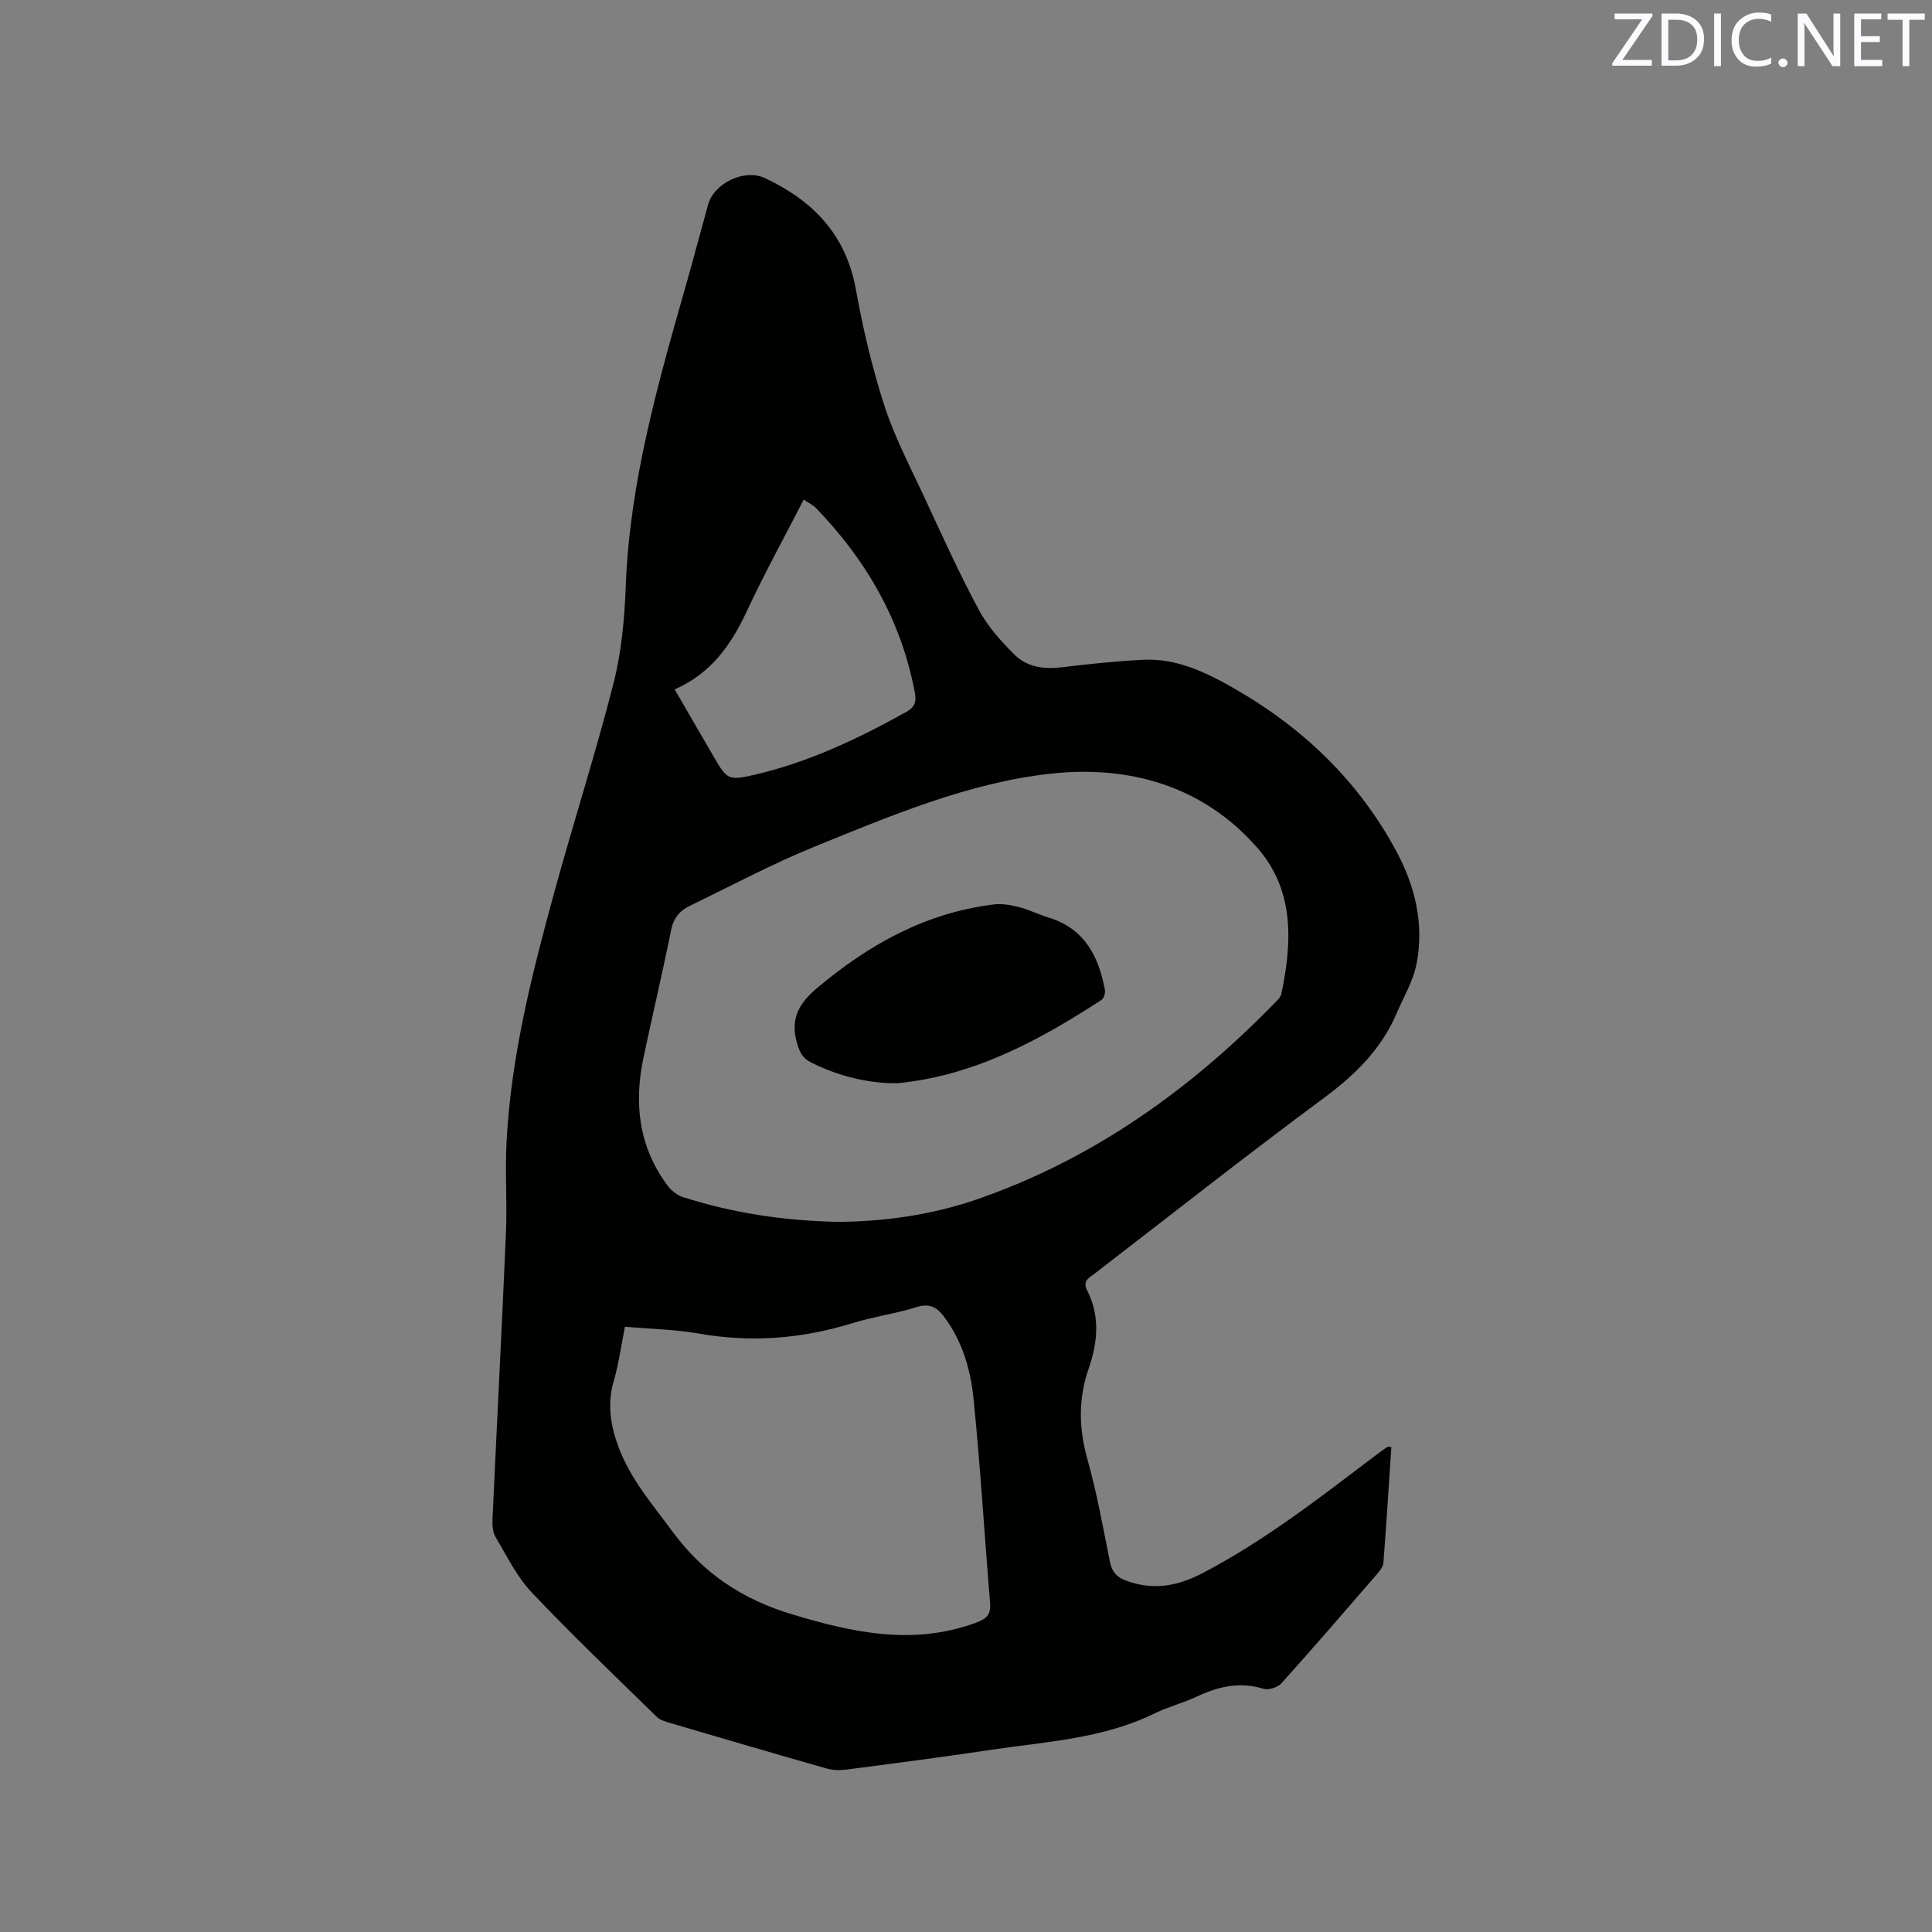 <svg enable-background="new 0 0 400 400" viewBox="0 0 400 400" xmlns="http://www.w3.org/2000/svg"><rect x="0" y="0" width="400" height="400" fill="#808080" stroke="none"/><path d="m288.07 299.58c-.54 8.02-1.04 16.03-1.65 24.02-.06.74-.67 1.53-1.19 2.14-6.59 7.62-13.16 15.25-19.9 22.74-.77.86-2.67 1.49-3.72 1.17-4.89-1.5-9.31-.51-13.76 1.58-2.87 1.35-6 2.14-8.84 3.53-10.82 5.29-22.66 5.84-34.24 7.58-9.85 1.48-19.72 2.76-29.6 4.04-1.31.17-2.76.13-4.02-.23-10.79-3.07-21.56-6.23-32.32-9.4-.99-.29-2.14-.6-2.84-1.28-8.71-8.52-17.53-16.93-25.9-25.77-3.08-3.25-5.12-7.5-7.45-11.4-.6-1-.74-2.42-.68-3.63.91-19.8 1.94-39.6 2.79-59.41.27-6.24-.2-12.5.12-18.73.91-17.78 5.27-34.95 9.95-52.02 3.95-14.39 8.53-28.61 12.21-43.07 1.66-6.51 2.27-13.39 2.53-20.13.81-21.62 6.73-42.15 12.59-62.73 1.53-5.4 2.95-10.83 4.46-16.23 1.25-4.48 7.56-7.43 11.68-5.51 9.98 4.66 16.84 11.68 18.9 23.04 1.47 8.11 3.36 16.21 5.89 24.04 2.1 6.5 5.33 12.64 8.22 18.86 3.66 7.87 7.23 15.8 11.33 23.44 1.85 3.46 4.62 6.55 7.43 9.34 2.59 2.56 6.1 3.04 9.79 2.59 5.56-.68 11.15-1.25 16.74-1.55 6.83-.36 12.88 2.49 18.58 5.73 14.39 8.17 26.05 19.24 33.94 33.93 3.9 7.26 5.77 15.12 4.17 23.32-.69 3.52-2.66 6.8-4.1 10.17-3.16 7.42-8.56 12.74-15.02 17.53-16.02 11.85-31.67 24.2-47.46 36.35-1.15.88-2.64 1.53-1.63 3.5 2.73 5.36 2.21 10.79.31 16.28-2.14 6.17-2.04 12.29-.26 18.64 1.97 7.02 3.26 14.24 4.7 21.4.41 2.02 1.41 3.08 3.27 3.78 5.56 2.09 10.64 1.21 15.85-1.51 12.96-6.76 24.38-15.7 35.95-24.46.76-.57 1.53-1.14 2.31-1.67.13-.09.38-.01.87-.01zm-114.69-46.61c9.31-.04 19.45-1.35 29.25-4.78 23.91-8.36 43.89-22.66 61.41-40.66.5-.52 1.12-1.11 1.25-1.76 2.24-10.69 2.75-21.37-4.92-30.18-11.28-12.95-26.69-17.19-42.84-15.41-16.94 1.86-32.9 8.62-48.69 15.03-8.89 3.61-17.41 8.16-26.06 12.35-2.06 1-3.34 2.55-3.84 5.02-1.77 8.82-3.85 17.57-5.71 26.37-2.02 9.54-.98 18.56 5.03 26.57.76 1.02 1.98 1.96 3.17 2.34 10.06 3.19 20.37 4.86 31.95 5.11zm-43.99 21.71c-.78 3.91-1.29 7.69-2.34 11.32-1.37 4.74-.64 9.16 1.02 13.62 2.49 6.67 7.09 11.94 11.23 17.56 6.34 8.6 14.42 13.96 24.72 17.06 12.62 3.8 24.97 6.47 37.9 1.78 2.22-.81 3.28-1.62 3.07-4.14-1.18-14.13-2.01-28.29-3.44-42.39-.61-5.97-2.33-11.85-6.07-16.85-1.44-1.93-2.98-2.88-5.67-2.03-4.33 1.36-8.89 1.97-13.23 3.31-10.49 3.25-21.04 4.1-31.9 2.18-4.96-.87-10.06-.95-15.29-1.42zm10.29-131.95c2.86 4.93 5.51 9.5 8.16 14.06 2.69 4.63 3.02 4.85 8.31 3.63 11.24-2.59 21.54-7.49 31.57-13.07 1.7-.95 2.03-2.13 1.7-3.9-2.79-14.96-10.07-27.49-20.53-38.32-.48-.5-1.16-.8-2.49-1.7-4.03 7.86-8.16 15.35-11.77 23.09-3.24 6.94-7.34 12.87-14.95 16.21z" fill="#010100"/><path d="m184.14 224.25c-5.22-.2-10.92-1.59-16.3-4.33-1.68-.86-2.26-2.04-2.78-3.79-1.5-5.02.19-8.28 4.14-11.6 10.7-9 22.44-15.52 36.48-17.27 1.7-.21 3.54.09 5.22.52 2.14.55 4.16 1.57 6.28 2.22 7.37 2.27 10.28 8 11.58 14.93.12.65-.21 1.77-.71 2.09-12.95 8.43-26.4 15.69-42.16 17.24-.32.01-.64-.01-1.75-.01z" fill="#010100"/><g fill="#fbfafc"><path d="m342.2 3.2-6.3 9.2h6.1v1.2h-8.2v-.5l6.2-9.1h-5.7v-1.2h7.8v.4z"/><path d="m344 13.7v-10.9h3.1c1.6 0 3 .5 4.1 1.4 1.1 1 1.6 2.2 1.6 3.9s-.5 3-1.6 4-2.5 1.5-4.2 1.5h-3zm1.4-9.6v8.4h1.6c1.4 0 2.5-.4 3.2-1.1.8-.8 1.2-1.8 1.2-3.2s-.4-2.4-1.2-3.1-1.8-1-3.1-1z"/><path d="m356.3 2.8v10.9h-1.4v-10.9z"/><path d="m366.6 13.2c-.8.4-1.8.6-3 .6-1.6 0-2.8-.5-3.7-1.5s-1.4-2.3-1.4-3.9c0-1.7.5-3.2 1.6-4.2s2.4-1.6 4-1.6c1 0 1.9.1 2.6.4v1.5c-.8-.4-1.6-.6-2.6-.6-1.2 0-2.2.4-3 1.2s-1.1 1.9-1.1 3.3c0 1.3.4 2.3 1.1 3.1s1.6 1.1 2.8 1.1c1.1 0 2-.2 2.8-.7v1.3z"/><path d="m368.2 13c0-.3.1-.5.3-.6.2-.2.4-.3.6-.3.3 0 .5.1.7.3s.3.4.3.6-.1.5-.3.6c-.2.2-.4.3-.7.3s-.5-.1-.6-.3c-.2-.2-.3-.4-.3-.6z"/><path d="m381.1 13.7h-1.7l-5.5-8.4c-.2-.2-.3-.5-.4-.7 0 .2.1.8.1 1.5v7.6h-1.4v-10.9h1.8l5.3 8.3c.3.4.4.6.4.8 0-.3-.1-.8-.1-1.6v-7.5h1.4v10.9z"/><path d="m389.7 13.7h-5.8v-10.9h5.6v1.2h-4.2v3.5h3.9v1.2h-3.9v3.7h4.4z"/><path d="m398.4 4.1h-3.1v9.6h-1.4v-9.6h-3.1v-1.3h7.7v1.3z"/></g></svg>